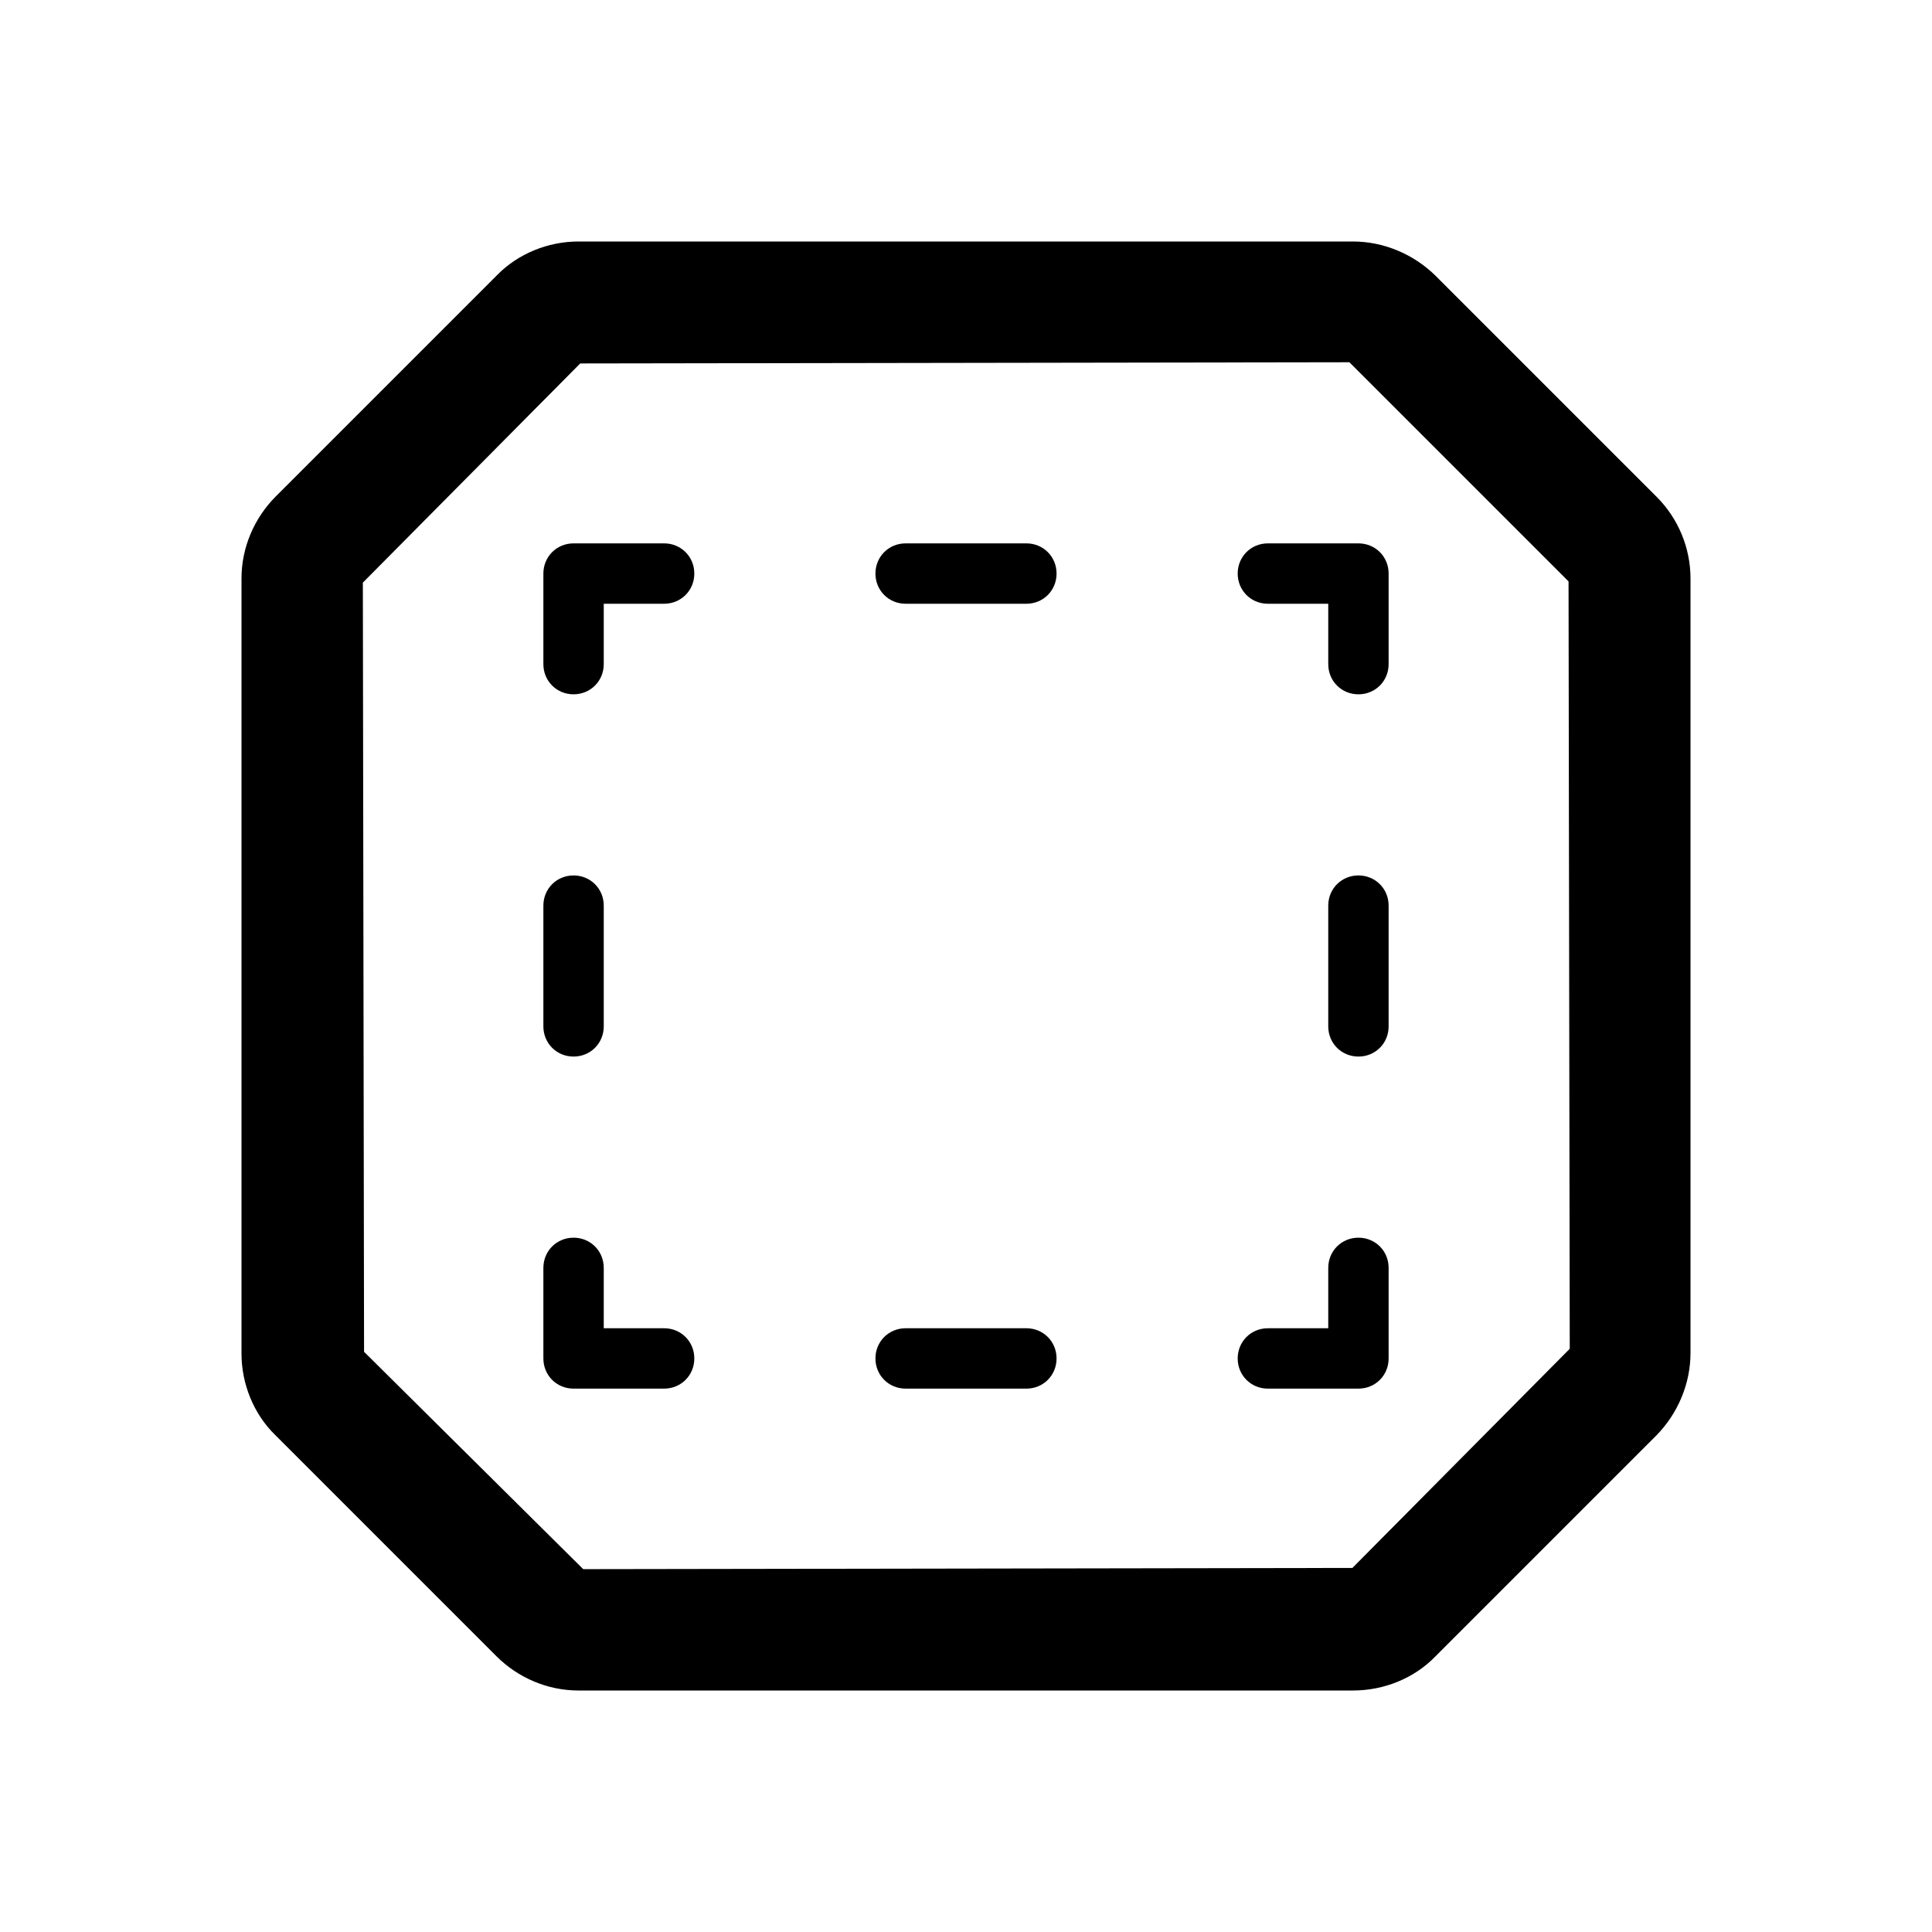 <svg xmlns="http://www.w3.org/2000/svg" viewBox="0 0 32 32"><path d="M22.5 23H21c-.28 0-.5-.22-.5-.5s.22-.5.5-.5h1v-1c0-.28.22-.5.5-.5s.5.22.5.5v1.5c0 .28-.22.5-.5.5ZM17 23h-2c-.28 0-.5-.22-.5-.5s.22-.5.5-.5h2c.28 0 .5.22.5.5s-.22.5-.5.5Zm-6 0H9.5c-.28 0-.5-.22-.5-.5V21c0-.28.22-.5.5-.5s.5.22.5.5v1h1c.28 0 .5.22.5.5s-.22.5-.5.5Zm-1.5-5.5c-.28 0-.5-.22-.5-.5v-2c0-.28.22-.5.5-.5s.5.22.5.5v2c0 .28-.22.5-.5.5Zm0-6c-.28 0-.5-.22-.5-.5V9.5c0-.28.22-.5.5-.5H11c.28 0 .5.22.5.5s-.22.5-.5.5h-1v1c0 .28-.22.5-.5.5ZM17 10h-2c-.28 0-.5-.22-.5-.5s.22-.5.5-.5h2c.28 0 .5.22.5.5s-.22.5-.5.5Zm5.5 1.5c-.28 0-.5-.22-.5-.5v-1h-1c-.28 0-.5-.22-.5-.5s.22-.5.5-.5h1.5c.28 0 .5.22.5.5V11c0 .28-.22.5-.5.5Zm0 6c-.28 0-.5-.22-.5-.5v-2c0-.28.22-.5.5-.5s.5.22.5.5v2c0 .28-.22.5-.5.5Z"/><path d="M22.42 28H9.58c-.51 0-1-.21-1.36-.57l-3.66-3.66c-.36-.35-.56-.85-.56-1.35V9.58c0-.51.21-1 .57-1.36l3.66-3.66C8.58 4.2 9.08 4 9.58 4h12.83c.51 0 1 .21 1.36.56l3.67 3.67c.36.36.56.85.56 1.35v12.83c0 .51-.21 1-.56 1.36l-3.67 3.67c-.35.36-.85.56-1.36.56h.01Zm-.07-22-12.74.02-3.6 3.63.02 12.74 3.63 3.6 12.74-.02 3.6-3.63-.02-12.71L22.35 6Z"/></svg>